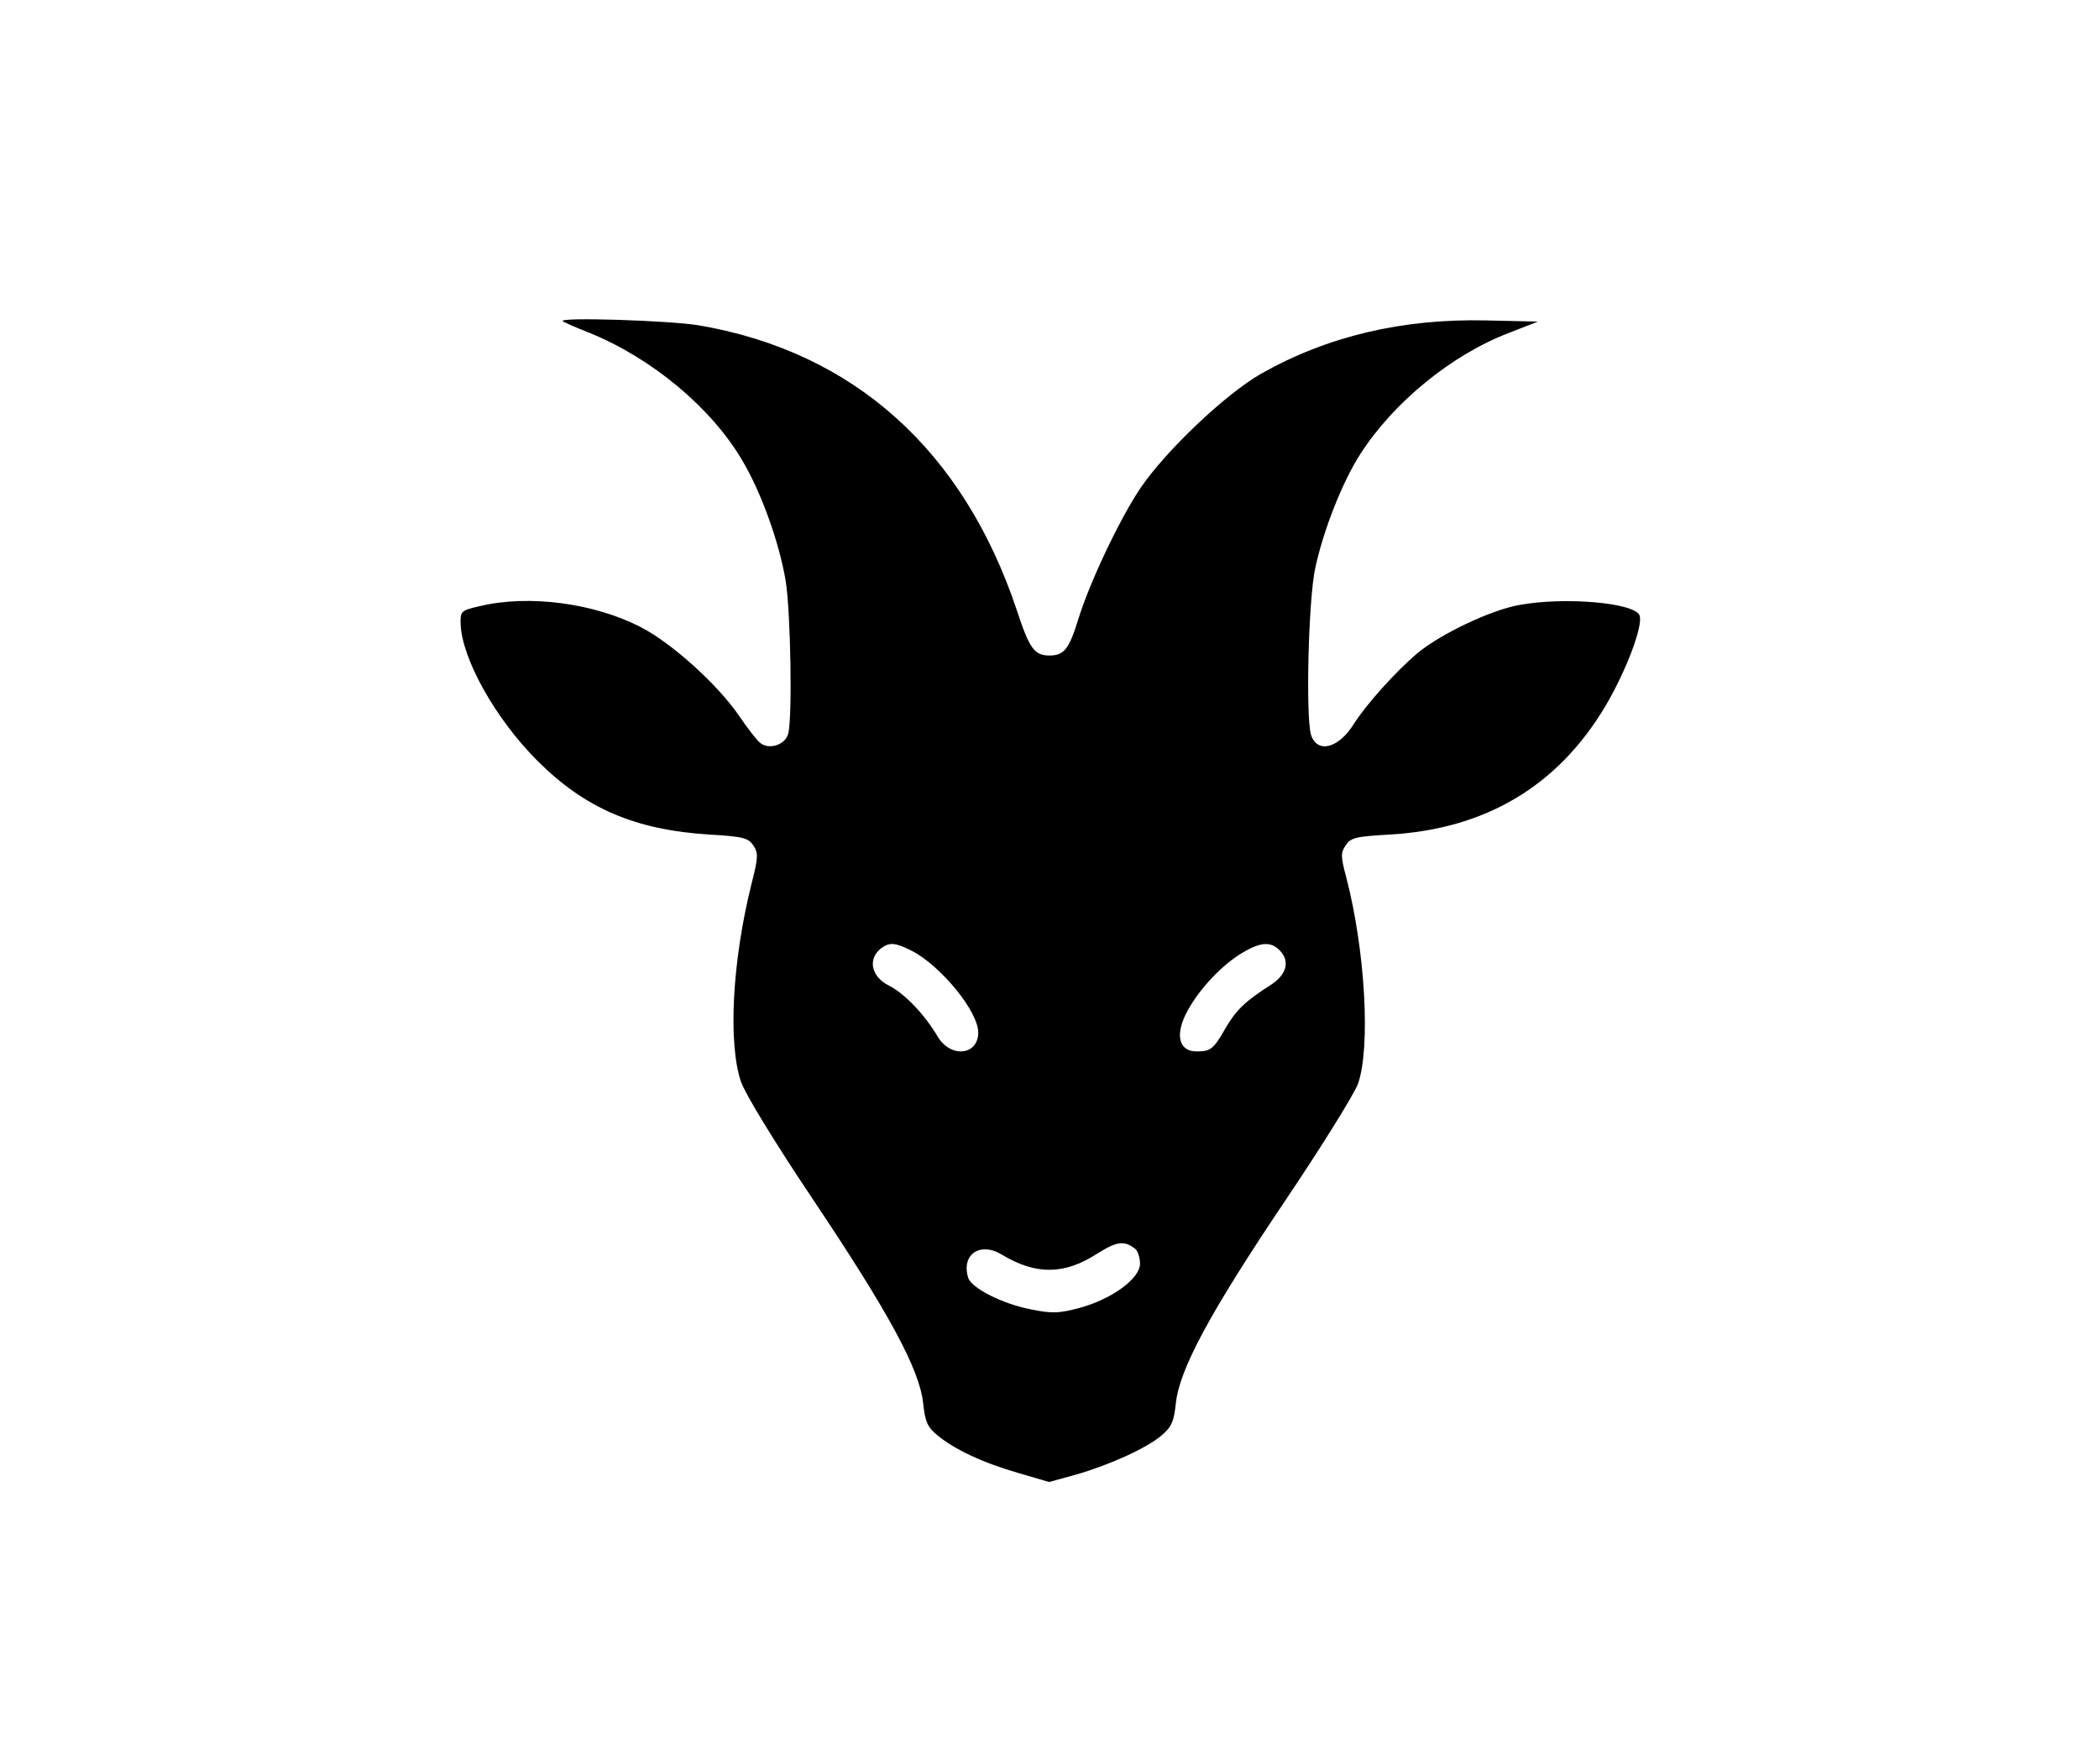 <svg version="1.0" xmlns="http://www.w3.org/2000/svg" width="545pt" height="458pt" viewBox="0 0 545 458" preserveAspectRatio="xMidYMid meet">

<g transform="translate(0,458) scale(0.1,-0.1)" fill="#" stroke="none">
<path d="M1461 3746 c2 -2 33 -16 69 -30 163 -66 317 -195 397 -331 50 -84 96&#xA;-213 113 -313 13 -81 18 -363 6 -399 -9 -28 -50 -40 -72 -22 -9 7 -33 38 -54&#xA;69 -55 81 -174 189 -255 231 -121 63 -292 86 -420 55 -48 -11 -50 -13 -49 -46&#xA;3 -90 90 -246 199 -355 124 -124 254 -180 448 -192 87 -5 100 -9 113 -28 13&#xA;-20 13 -31 -5 -101 -50 -201 -61 -413 -27 -513 12 -33 86 -155 190 -310 194&#xA;-290 274 -437 283 -525 5 -47 11 -61 36 -82 45 -37 116 -71 209 -98 l82 -24&#xA;69 19 c87 25 183 68 223 102 26 22 32 36 37 83 9 88 88 235 283 525 95 141&#xA;180 278 190 305 33 94 19 347 -31 538 -14 52 -14 62 -1 81 13 20 26 23 113 28&#xA;249 14 437 125 561 333 54 91 99 210 89 236 -12 33 -195 49 -313 27 -73 -13&#xA;-204 -75 -265 -126 -55 -47 -131 -131 -164 -183 -40 -64 -95 -77 -111 -28 -14&#xA;47 -7 351 11 433 21 98 70 223 117 296 86 134 237 258 387 315 l74 29 -134 3&#xA;c-218 5 -412 -41 -584 -138 -93 -53 -249 -201 -315 -299 -54 -81 -131 -244&#xA;-160 -338 -24 -78 -37 -95 -75 -95 -39 0 -52 17 -85 118 -139 415 -423 670&#xA;-824 739 -77 13 -367 22 -355 11z m907 -1635 c75 -39 172 -157 172 -212 0 -59&#xA;-71 -67 -105 -11 -34 58 -87 113 -127 133 -46 23 -56 69 -20 97 22 16 36 15&#xA;80 -7z m956 0 c26 -28 16 -62 -24 -88 -66 -42 -90 -65 -117 -111 -32 -56 -39&#xA;-62 -76 -62 -44 0 -56 39 -29 95 28 57 85 121 141 157 53 33 81 35 105 9z&#xA;m-376 -774 c6 -5 12 -22 12 -38 0 -39 -73 -92 -157 -115 -53 -14 -71 -15 -125&#xA;-4 -74 14 -155 55 -164 82 -19 61 31 95 88 60 88 -53 162 -52 247 3 51 32 70&#xA;35 99 12z"/>
</g>
</svg>